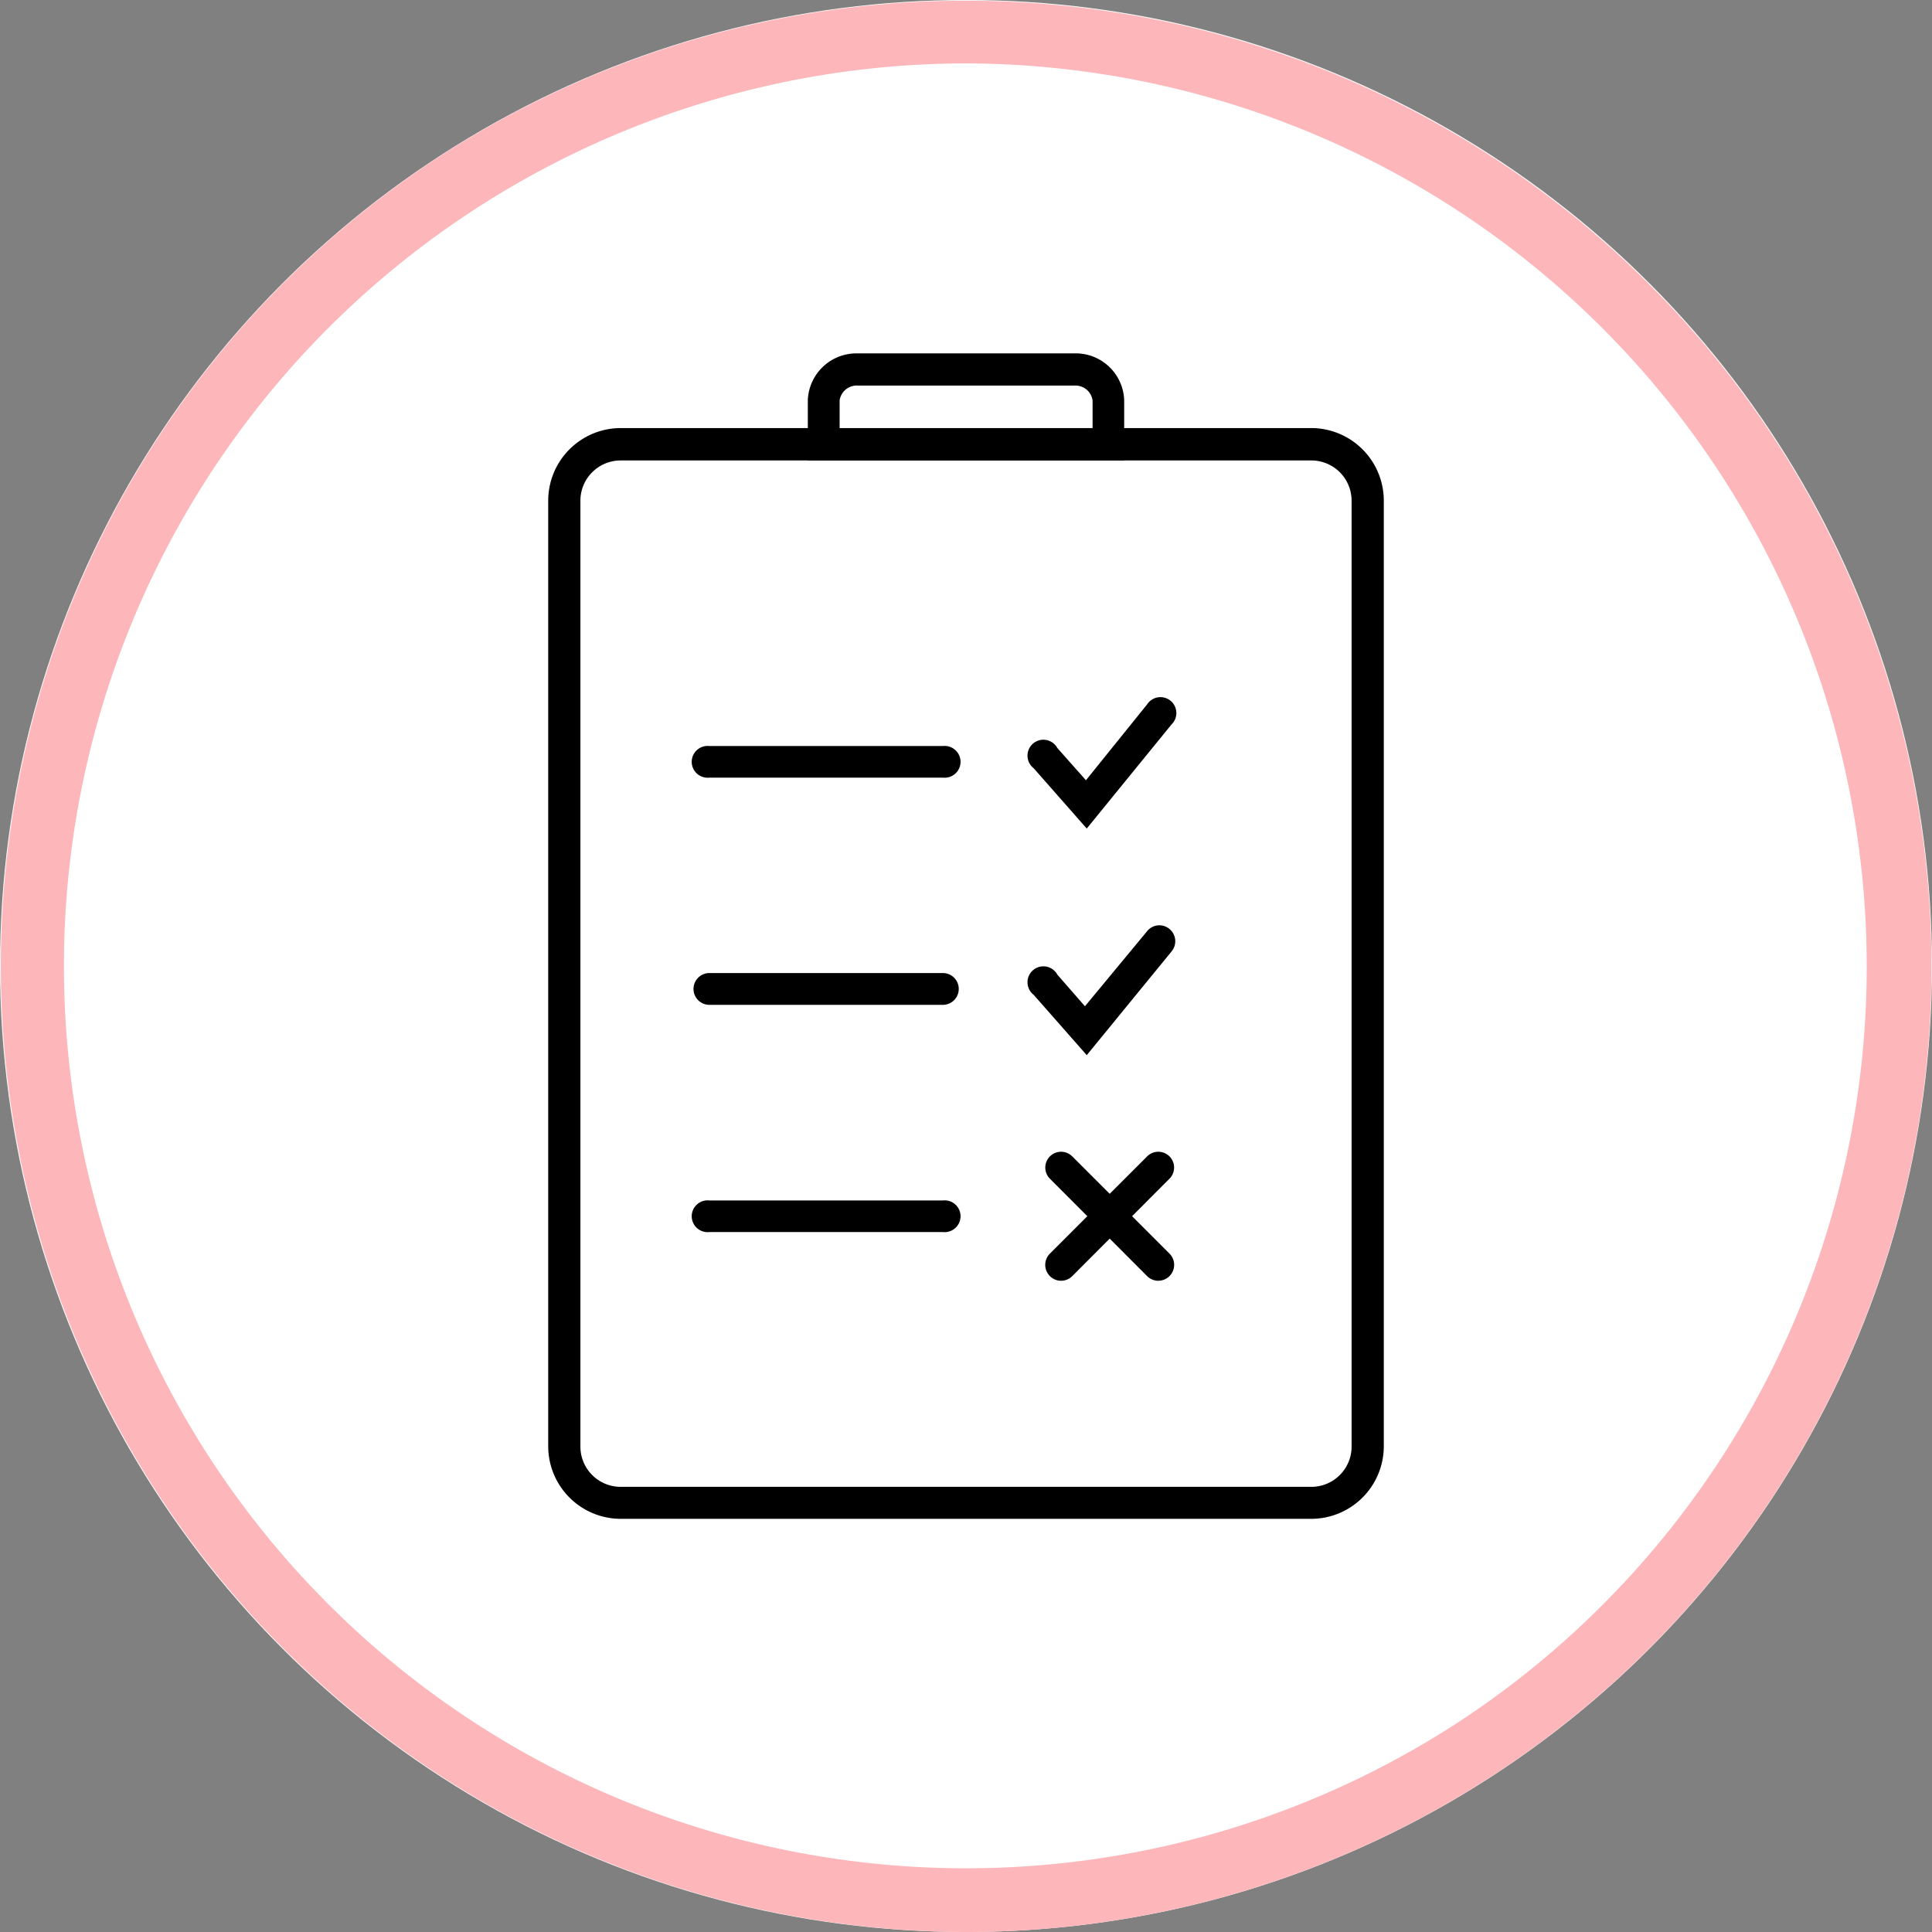 <svg id="Layer_1" data-name="Layer 1" xmlns="http://www.w3.org/2000/svg" viewBox="0 0 96 96"><rect x="0" y="0" width="96" height="96" fill="#808080" stroke="none"/><defs><style>.cls-1{fill:#fff;}.cls-2{fill:#fdb6ba;}</style></defs><circle class="cls-1" cx="48" cy="48" r="48"/><path class="cls-2" d="M48.1,96a48.34,48.34,0,0,1-9.76-1A48,48,0,0,1,21.6,7.93,48,48,0,0,1,95,57.66,48,48,0,0,1,48.1,96ZM47.91,3.15A44.88,44.88,0,0,0,4.09,39h0A44.83,44.83,0,0,0,72.67,85.44,44.88,44.88,0,0,0,47.91,3.15Z" transform="translate(0)"/><path d="M65.16,75.47H30.84a3.61,3.61,0,0,1-3.6-3.6v-47a3.61,3.61,0,0,1,3.6-3.6H65.16a3.61,3.61,0,0,1,3.6,3.6v47A3.61,3.61,0,0,1,65.16,75.47ZM30.84,22.88a2,2,0,0,0-2,2v47a2,2,0,0,0,2,2H65.16a2,2,0,0,0,2-2v-47a2,2,0,0,0-2-2Z" transform="translate(0)"/><path d="M55.86,22.88H40.14v-3a2.42,2.42,0,0,1,2.5-2.32H53.37a2.41,2.41,0,0,1,2.49,2.32ZM41.72,21.3H54.29V19.9a.86.86,0,0,0-.92-.74H42.64a.86.86,0,0,0-.92.74Z" transform="translate(0)"/><path d="M46.85,38.64H35.25a.79.79,0,1,1,0-1.57h11.6a.79.79,0,1,1,0,1.57Z" transform="translate(0)"/><path d="M54,41.17l-2.64-3a.79.79,0,1,1,1.18-1l1.42,1.6L57,35a.79.79,0,1,1,1.21,1Z" transform="translate(0)"/><path d="M46.85,49.93H35.25a.79.79,0,0,1,0-1.58h11.6a.79.79,0,1,1,0,1.58Z" transform="translate(0)"/><path d="M54,52.43l-2.64-3a.79.79,0,1,1,1.18-1L53.91,50,57,46.27a.78.78,0,0,1,1.11-.11.79.79,0,0,1,.11,1.11Z" transform="translate(0)"/><path d="M46.85,61.22H35.25a.79.79,0,1,1,0-1.57h11.6a.79.79,0,1,1,0,1.57Z" transform="translate(0)"/><path d="M57.55,63.64a.78.78,0,0,1-.55-.23l-4.83-4.84a.78.78,0,0,1,1.11-1.11l4.83,4.83a.79.79,0,0,1-.56,1.35Z" transform="translate(0)"/><path d="M52.72,63.64a.78.78,0,0,1-.55-.23.79.79,0,0,1,0-1.12L57,57.46a.78.78,0,0,1,1.11,1.11l-4.83,4.84A.79.79,0,0,1,52.72,63.64Z" transform="translate(0)"/></svg>